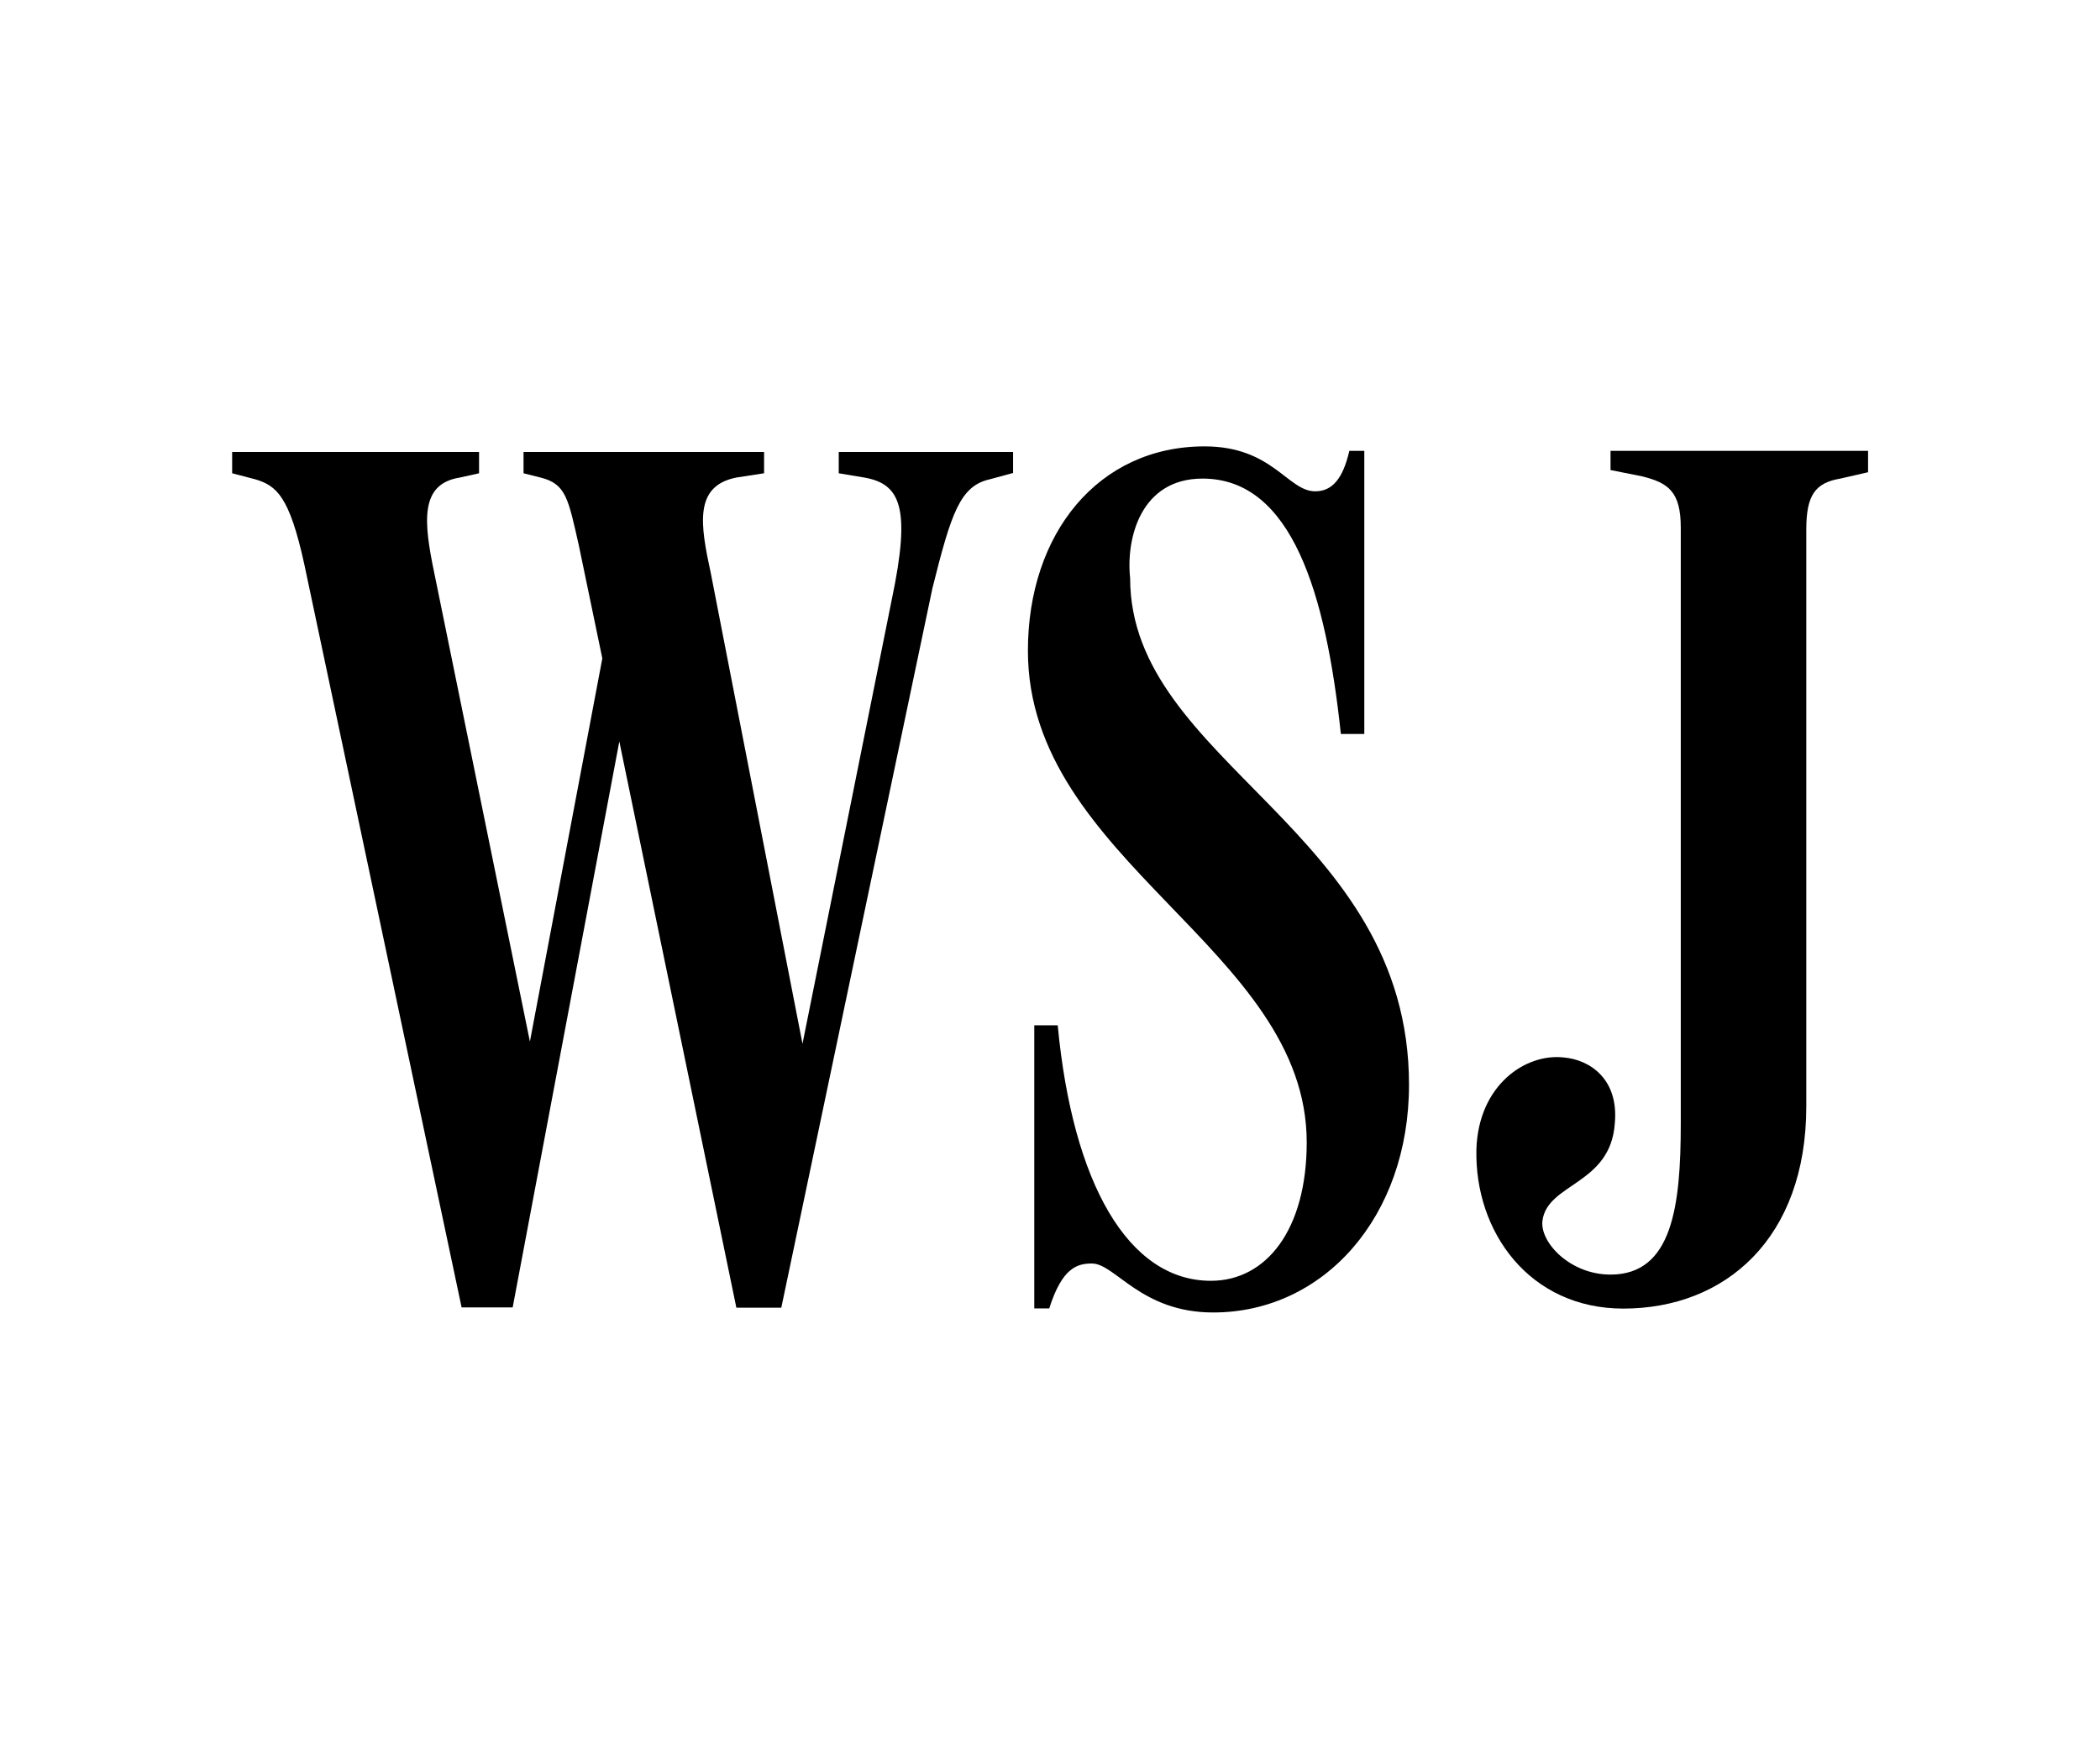 <svg id="Layer_1" data-name="Layer 1" xmlns="http://www.w3.org/2000/svg" viewBox="0 0 280.42 234.95"><title>Logo_WallStreetJournal_corto_02_RGB</title><path d="M132.15,64l3.13-.85V60.35H112v2.84l3.41.57c4.83.85,6.25,4,3.69,16.2l-11.94,59.4L94.92,76.55C93.5,70,92.65,64.89,98.33,63.76l3.7-.57V60.35H69.91v2.84l2.27.57c3.42.85,3.7,2.84,5.12,9.09l3.13,15.06-9.67,51.16L58,76.55c-1.42-6.83-2-11.94,3.41-12.79l2.56-.57V60.35H31v2.84L34.1,64c2.84.85,4.55,2.27,6.54,11.37l21,99.19h6.82L82.7,99l15.63,75.6h6l20.18-96.06C127,68.59,128.18,64.89,132.15,64Z"/><path d="M160.58,63.9c11.93,0,16.48,15.35,18.47,34.1h3.13V60.2h-2c-.85,3.7-2.28,5.4-4.55,5.4-3.69,0-5.68-6-14.78-6-14.21,0-23.59,11.65-23.59,27.28,0,28.14,37.23,39.79,37.23,65.65,0,11.66-5.4,18.48-12.79,18.48-11.08,0-18.47-13.08-20.46-34.11h-3.13v37.8h2c1.71-5.4,3.7-6,5.69-6,3.12,0,6.53,6.54,16.2,6.54,14.78,0,26.15-12.79,26.15-30.41h0c0-34.11-37.24-42.92-37.24-67.64C150.34,71.86,152.33,63.9,160.58,63.9Z"/><path d="M215.06,62.76l4.26.85c3.41.86,5.12,2,5.12,6.83V150c0,11.08-1.14,20.18-9.38,20.18-5.4,0-9.38-4.27-9.1-7.11.57-5.12,9.1-4.83,9.67-13.07.56-6-3.42-8.53-6.83-8.81-5.11-.57-11.36,3.69-11.65,12.22-.28,11.08,7.11,21.31,19.61,21.31,13.64,0,24.44-9.38,24.44-27v-77h0c0-4.55,1.14-6.25,4.55-6.82l3.7-.85V60.2H215.06v2.56Z"/></svg>